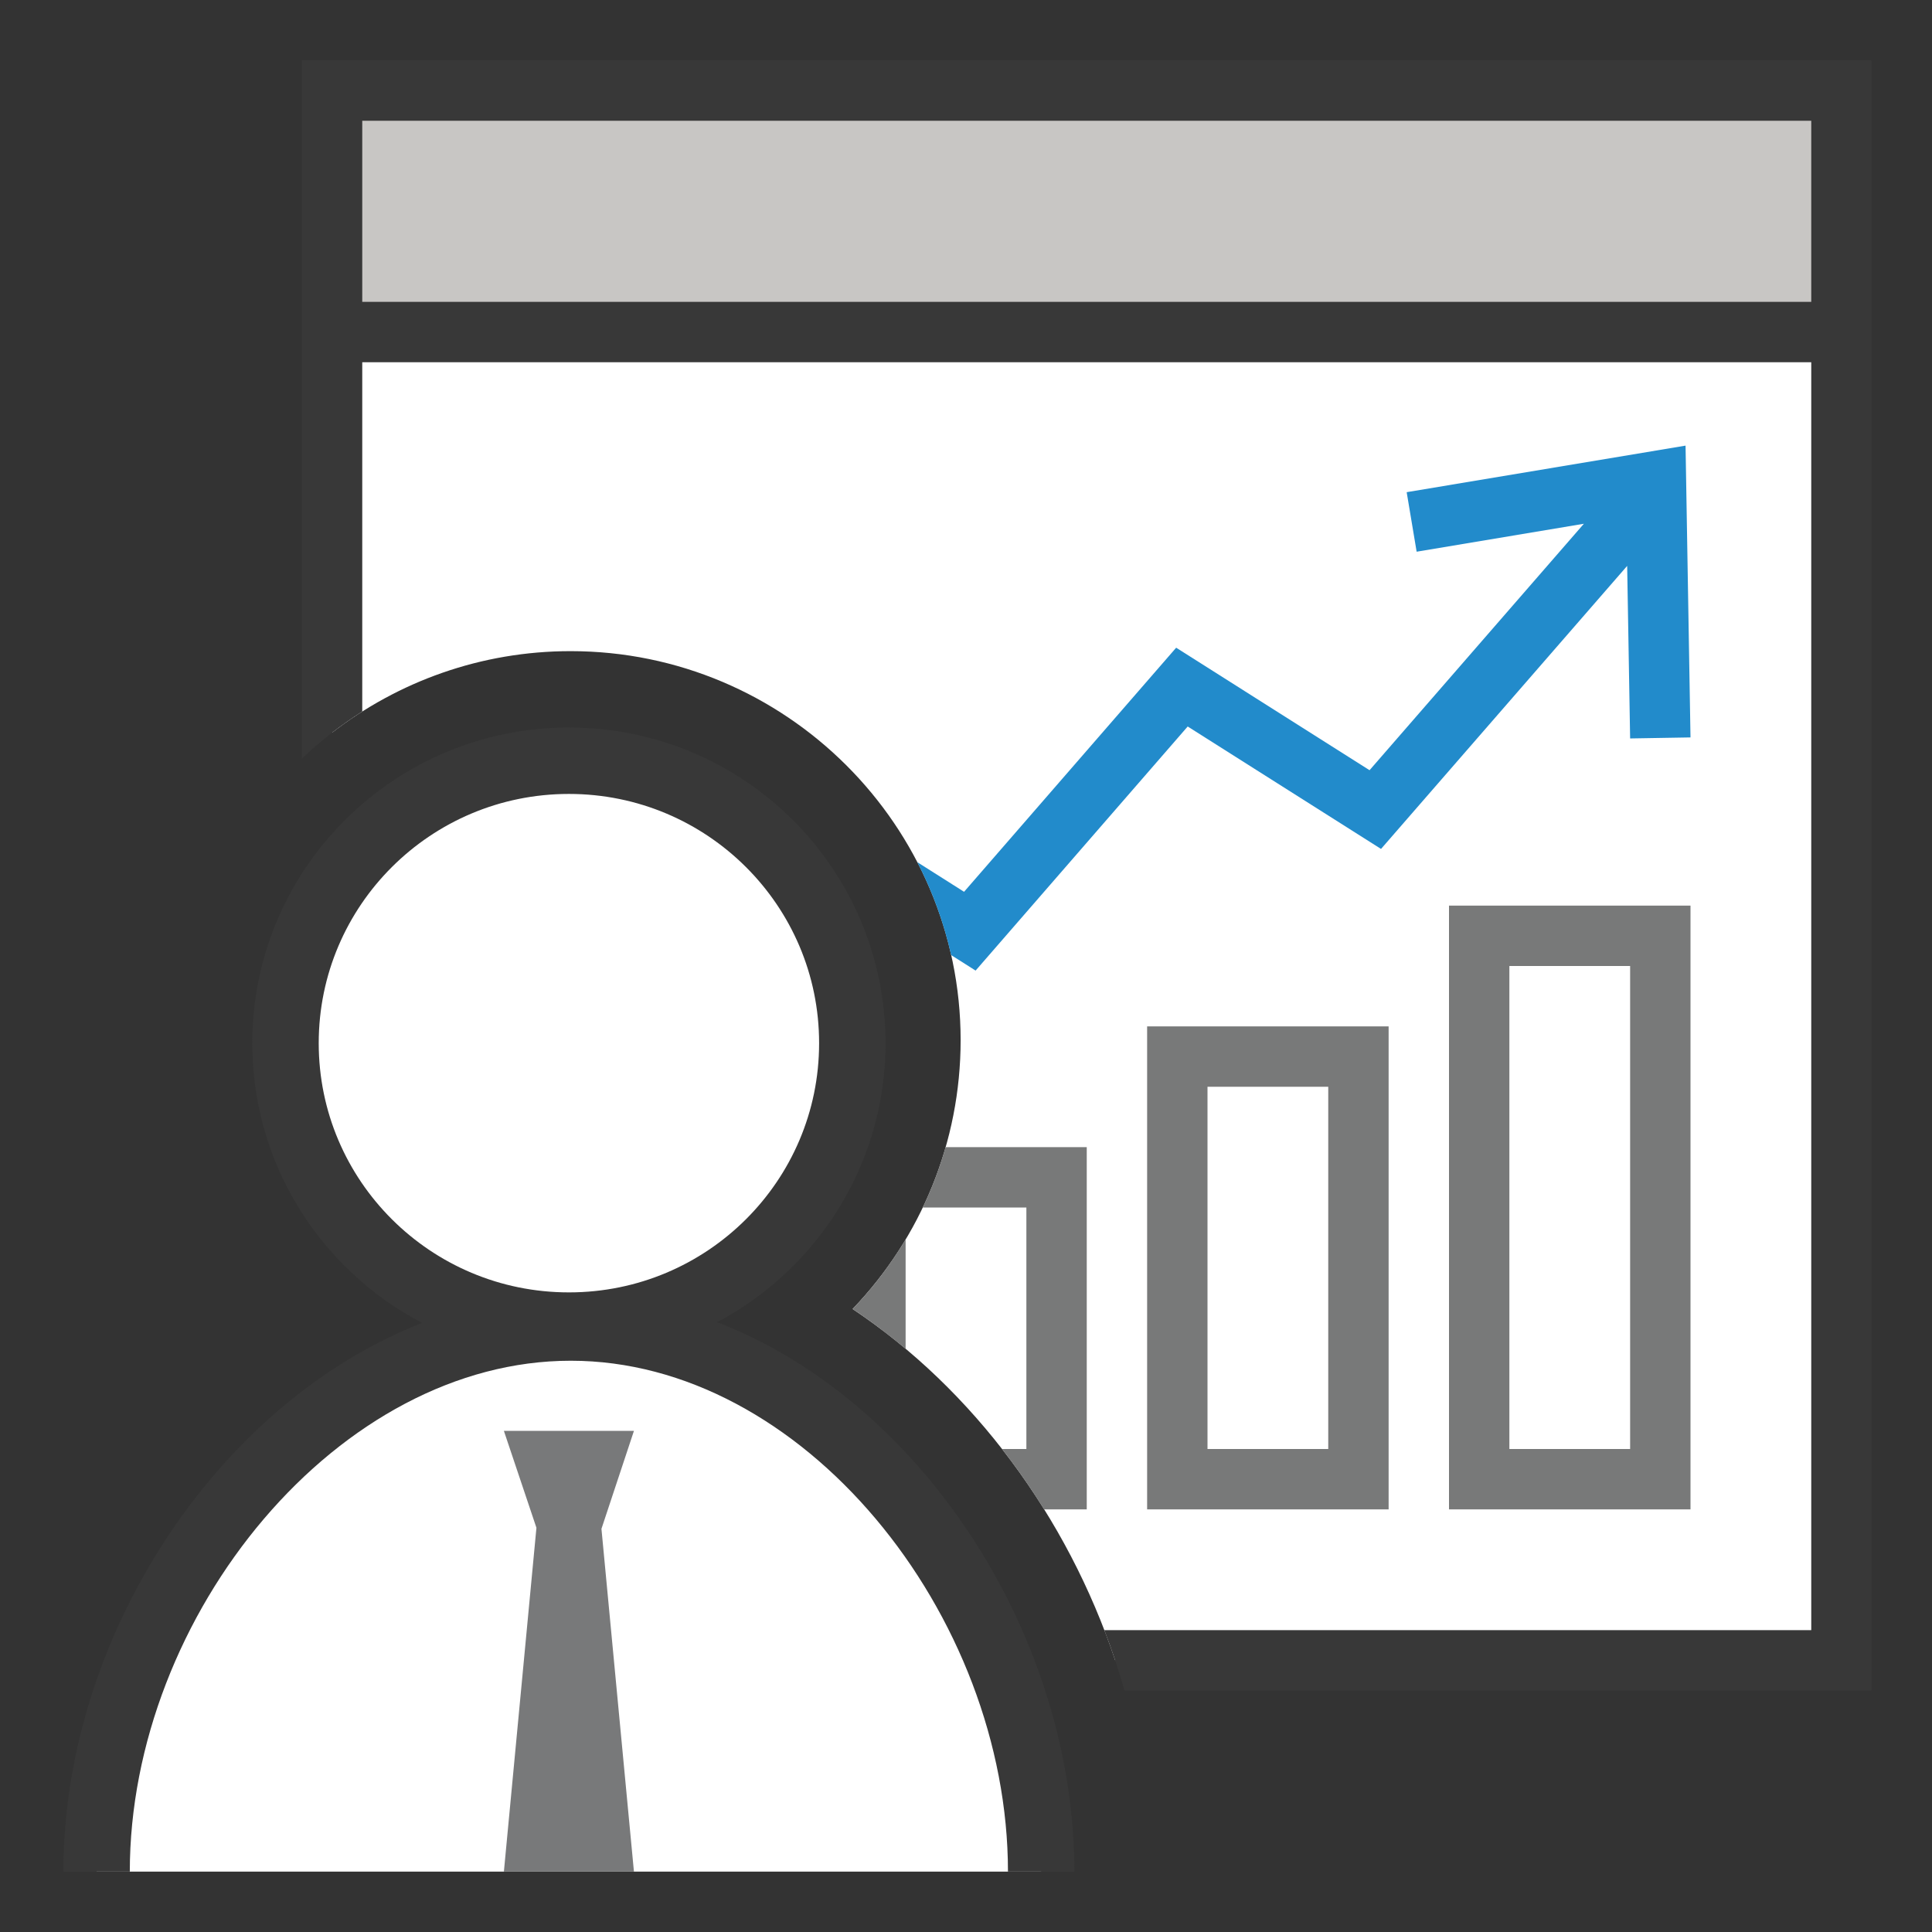 <?xml version="1.0" encoding="UTF-8"?>
<!DOCTYPE svg PUBLIC "-//W3C//DTD SVG 1.1//EN" "http://www.w3.org/Graphics/SVG/1.1/DTD/svg11.dtd">
<svg version="1.1" id="Layer_1" xmlns="http://www.w3.org/2000/svg" xmlns:xlink="http://www.w3.org/1999/xlink" x="0px" y="0px" width="32px" height="32px" viewBox="0 0 32 32" enable-background="new 0 0 32 32" xml:space="preserve">
  <rect x="0" y="0" width="32" height="32" fill="#333333" stroke="none"/>
  <g id="icon">
    <path d="M14.117,17.278c0,2.584,-2.102,4.678,-4.694,4.678s-4.694,-2.094,-4.694,-4.678S6.831,12.6,9.423,12.6S14.117,14.694,14.117,17.278zM17.245,31c0,-4.516,-3.592,-9.012,-7.791,-9.012S1.6,26.484,1.6,31" fill="#FFFFFF" stroke="#383838" stroke-width="1.1" stroke-miterlimit="1"/>
    <polygon points="10.5,31 8.346,31 8.885,25.305 8.346,23.7 10.5,23.7 9.962,25.322" fill="#78797A" stroke-linejoin="miter"/>
    <path d="M5.5,5.5v6.636c1.093,-0.846,2.464,-1.351,3.951,-1.351c3.562,0,6.46,2.891,6.46,6.444c0,1.688,-0.657,3.271,-1.789,4.452c1.997,1.332,3.555,3.438,4.349,5.819H30.5V5.5H5.5z" fill="#FFFFFF"/>
    <rect x="5.5" y="1.5" width="25" height="4" fill="#C8C6C4"/>
    <path d="M5,1v4v1v6.565c0.306,-0.291,0.641,-0.552,1,-0.78V6h24v21H18.291c0.126,0.328,0.237,0.661,0.334,1H31V6V5V1H5zM30,5H6V2h24V5z" fill="#383838"/>
    <path d="M15.662,19H18v6h-0.706c-0.216,-0.346,-0.449,-0.681,-0.698,-1H17v-4h-1.716C15.437,19.679,15.564,19.345,15.662,19zM14.122,21.681c0.303,0.202,0.596,0.424,0.878,0.66v-1.813C14.752,20.943,14.459,21.33,14.122,21.681zM28,15v10h-4V15H28zM27,16h-2v8h2V16zM19,17h4v8h-4V17zM20,24h2v-6h-2V24z" fill="#787979"/>
    <path d="M27.918,7.381l-4.619,0.771l0.165,0.986l2.77,-0.463l-3.55,4.082l-3.203,-2.029l-3.513,4.043l-0.775,-0.491c0.249,0.481,0.439,0.997,0.561,1.539l0.405,0.257l3.513,-4.043l3.202,2.028l4.077,-4.688l0.049,2.858l1,-0.017L27.918,7.381z" fill="#228BCB"/>
  </g>
</svg>
